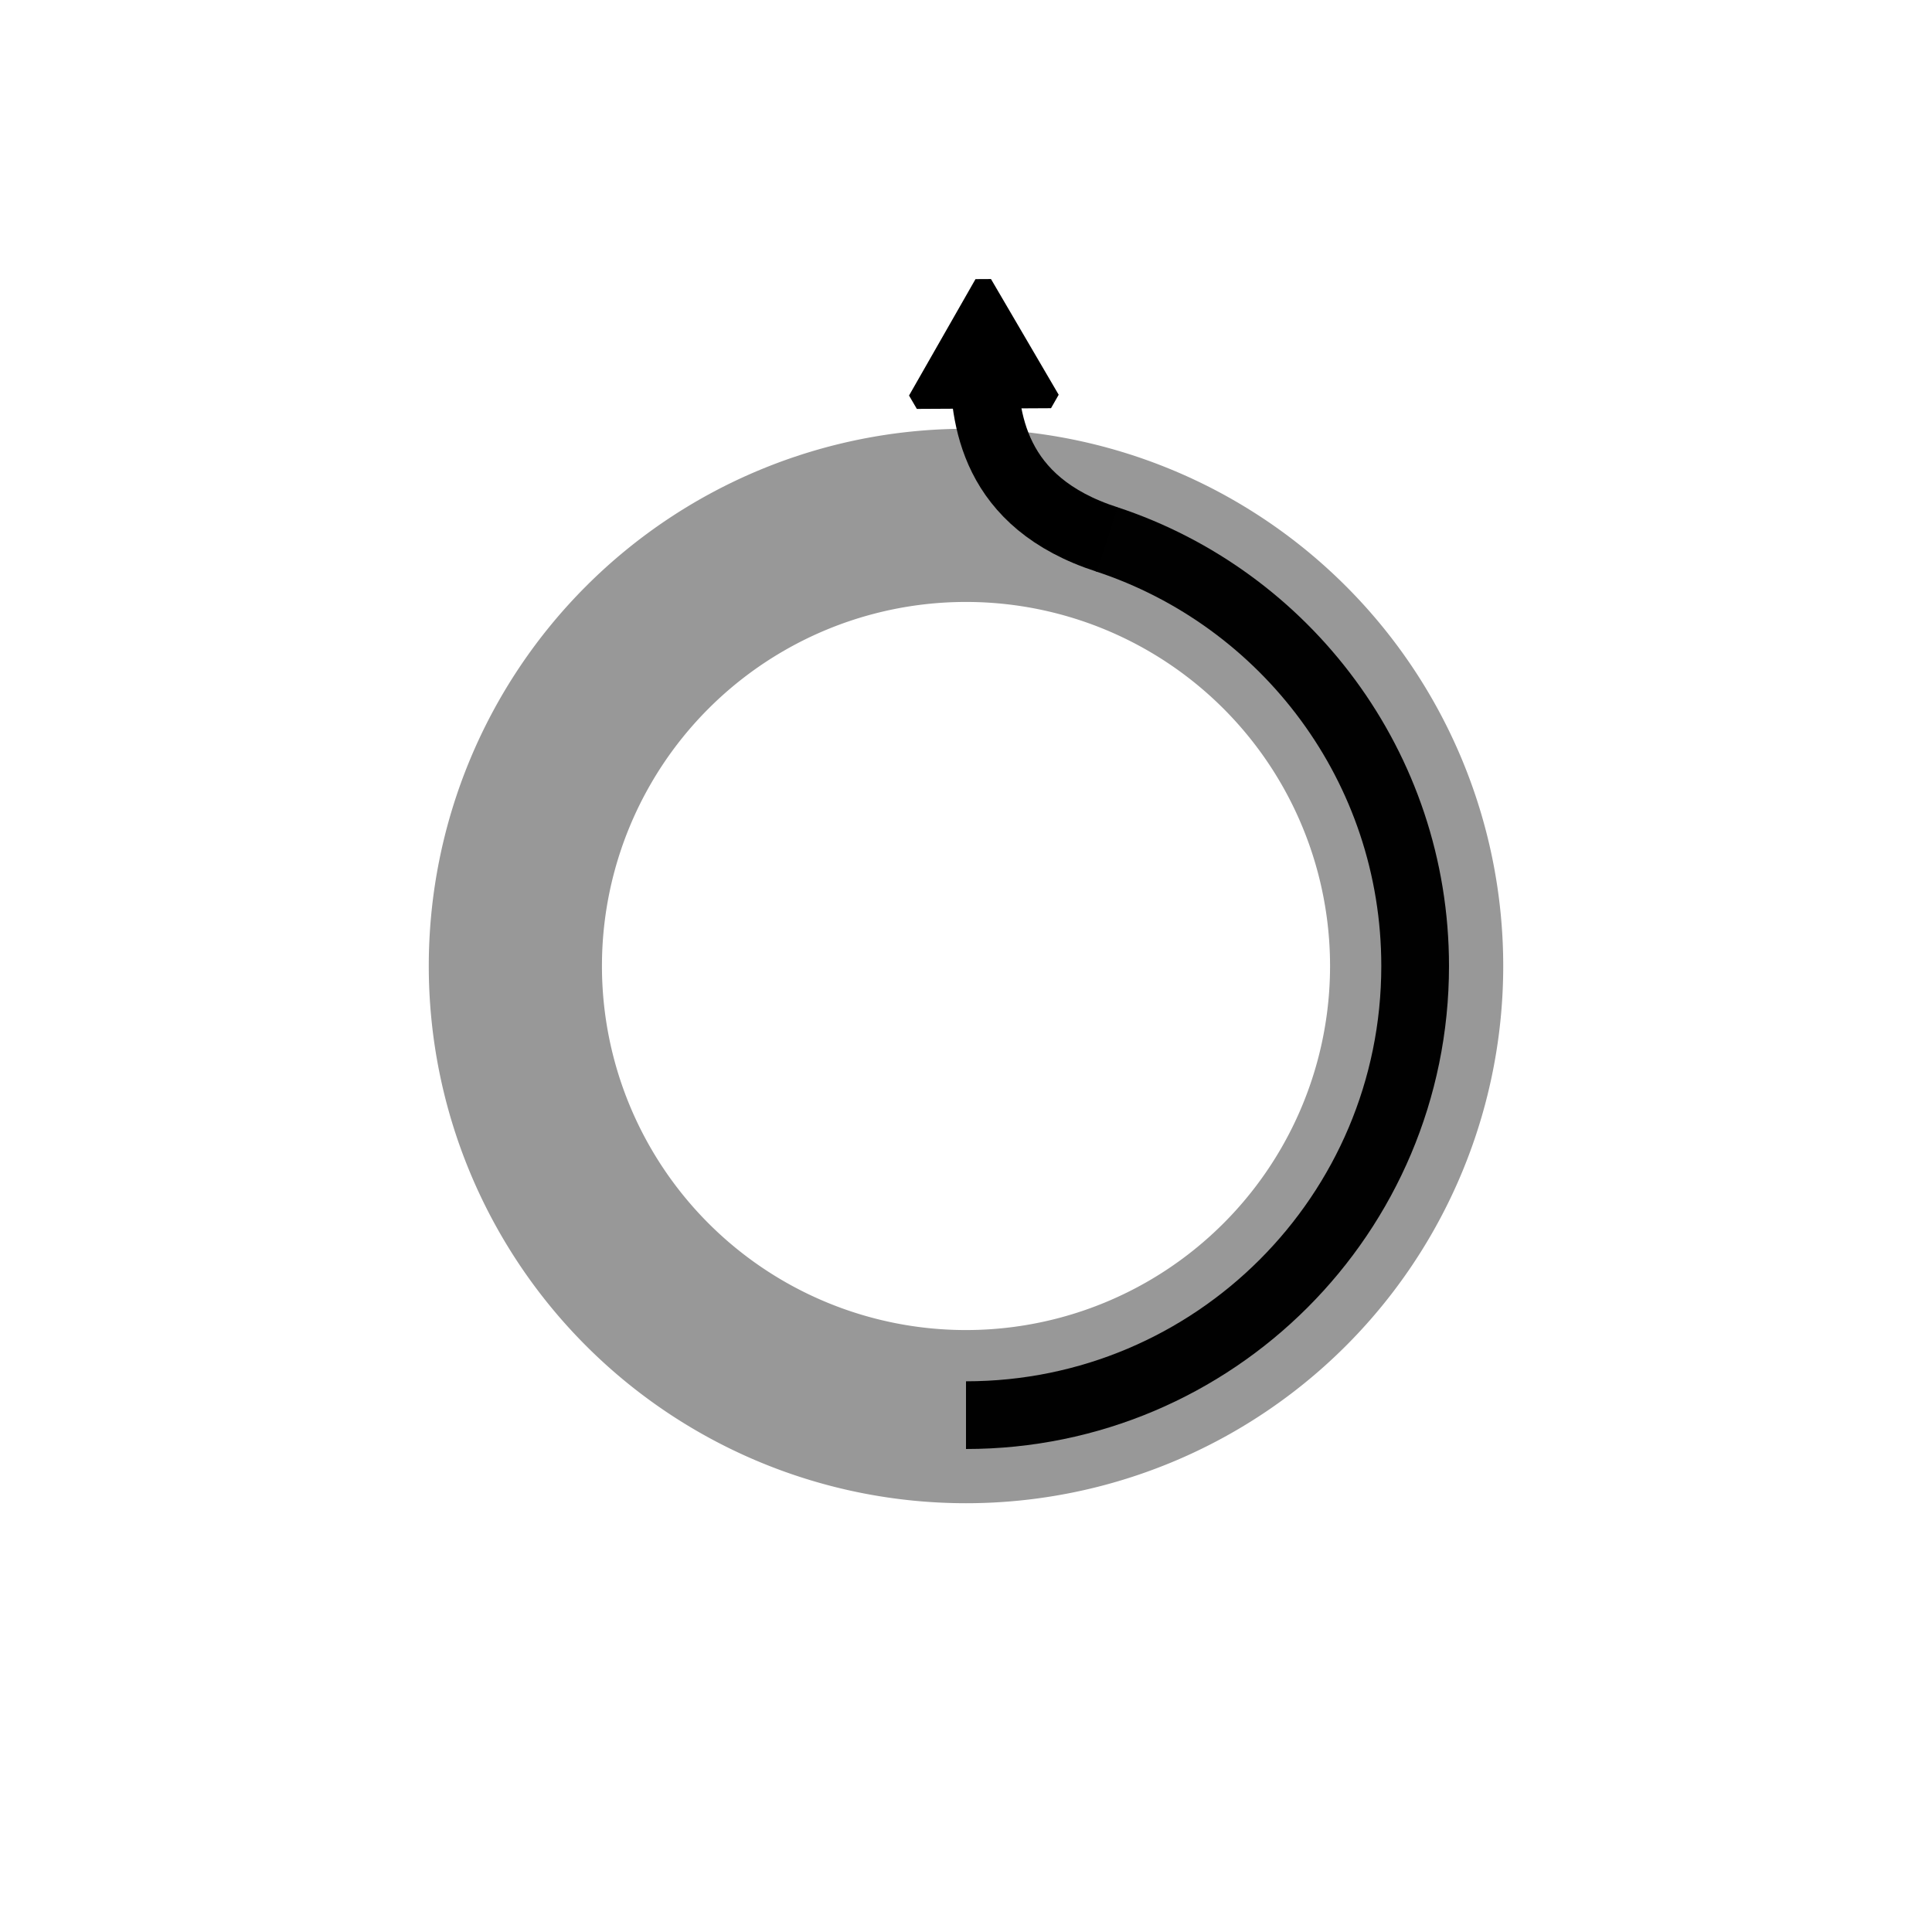 <?xml version="1.0" encoding="UTF-8" standalone="no"?>
<!-- Created with Inkscape (http://www.inkscape.org/) -->

<svg
   width="180"
   height="180"
   viewBox="0 0 180 180"
   version="1.1"
   id="svg1"
   sodipodi:docname="Roundabout2nd.svg"
   xml:space="preserve"
   inkscape:version="1.4 (86a8ad7, 2024-10-11)"
   xmlns:inkscape="http://www.inkscape.org/namespaces/inkscape"
   xmlns:sodipodi="http://sodipodi.sourceforge.net/DTD/sodipodi-0.dtd"
   xmlns="http://www.w3.org/2000/svg"
   xmlns:svg="http://www.w3.org/2000/svg"><sodipodi:namedview
     id="namedview1"
     pagecolor="#ffffff"
     bordercolor="#999999"
     borderopacity="1"
     inkscape:showpageshadow="2"
     inkscape:pageopacity="0"
     inkscape:pagecheckerboard="0"
     inkscape:deskcolor="#d1d1d1"
     inkscape:document-units="px"
     showgrid="true"
     inkscape:lockguides="false"
     inkscape:zoom="4.9301056"
     inkscape:cx="19.979288"
     inkscape:cy="88.537657"
     inkscape:window-width="3440"
     inkscape:window-height="1369"
     inkscape:window-x="-8"
     inkscape:window-y="-8"
     inkscape:window-maximized="1"
     inkscape:current-layer="layer3"><inkscape:grid
       id="grid15"
       units="px"
       originx="0"
       originy="0"
       spacingx="1"
       spacingy="1"
       empcolor="#0099e5"
       empopacity="0.302"
       color="#0099e5"
       opacity="0.149"
       empspacing="5"
       dotted="false"
       gridanglex="30"
       gridanglez="30"
       visible="true" /></sodipodi:namedview><defs
     id="defs1"><marker
       style="overflow:visible"
       id="Triangle"
       refX="0"
       refY="0"
       orient="auto-start-reverse"
       inkscape:stockid="Triangle arrow"
       markerWidth="2.5"
       markerHeight="2.5"
       viewBox="0 0 1 1"
       inkscape:isstock="true"
       inkscape:collect="always"
       preserveAspectRatio="xMidYMid"
       markerUnits="userSpaceOnUse"><path
         transform="scale(0.5)"
         style="fill:context-stroke;fill-rule:evenodd;stroke:context-stroke;stroke-width:1pt"
         d="M 5.77,0 -2.88,5 V -5 Z"
         id="path135" /></marker><inkscape:path-effect
       effect="fillet_chamfer"
       id="path-effect18"
       is_visible="true"
       lpeversion="1"
       nodesatellites_param="F,0,0,1,0,0,0,1 @ F,0,0,1,0,61.591,0,1 @ F,0,0,1,0,0,0,1"
       radius="0"
       unit="px"
       method="auto"
       mode="F"
       chamfer_steps="1"
       flexible="false"
       use_knot_distance="true"
       apply_no_radius="true"
       apply_with_radius="true"
       only_selected="false"
       hide_knots="false" /></defs><g
     inkscape:label="Layer 1"
     inkscape:groupmode="layer"
     id="layer1"><path
       id="path11"
       style="fill:none;fill-opacity:1;stroke:#989898;stroke-width:8.5;stroke-linejoin:bevel;stroke-miterlimit:8.3;stroke-dasharray:none;stroke-opacity:1;paint-order:stroke fill markers"
       d="M 90,44.198 A 45.802,45.802 0 0 0 44.198,90 45.802,45.802 0 0 0 90,135.802 45.802,45.802 0 0 0 135.802,90 45.802,45.802 0 0 0 90,44.198 Z m 0,7.634 A 38.168,38.168 0 0 1 128.168,90 38.168,38.168 0 0 1 90,128.168 38.168,38.168 0 0 1 51.832,90 38.168,38.168 0 0 1 90,51.832 Z" /></g><g
     inkscape:groupmode="layer"
     id="layer3"
     inkscape:label="Layer 2"
     style="stroke-width:1;stroke-dasharray:none;stroke:#000000;stroke-opacity:1"><path
       id="path1"
       style="fill:none;stroke:#010101;stroke-width:6.308;stroke-linecap:butt;stroke-linejoin:miter;stroke-miterlimit:0.6;stroke-dasharray:none;stroke-dashoffset:0;stroke-opacity:1;paint-order:stroke fill markers"
       d="m 131.846,90 c 2e-5,23.111 -18.735,41.846 -41.846,41.846 M 103.085,50.241 c 16.702,5.494 28.761,21.218 28.761,39.759"
       sodipodi:nodetypes="cccc" /><path
       style="fill:none;fill-opacity:1;stroke-width:6.308;stroke-linecap:butt;stroke-linejoin:bevel;stroke-miterlimit:13;stroke-dasharray:none;stroke-dashoffset:13.437;marker-end:url(#Triangle);paint-order:stroke fill markers"
       d="M 103.157,50.265 C 92.452,46.817 91.675,38.919 91.647,33.631"
       id="path4"
       sodipodi:nodetypes="cc" /></g></svg>
